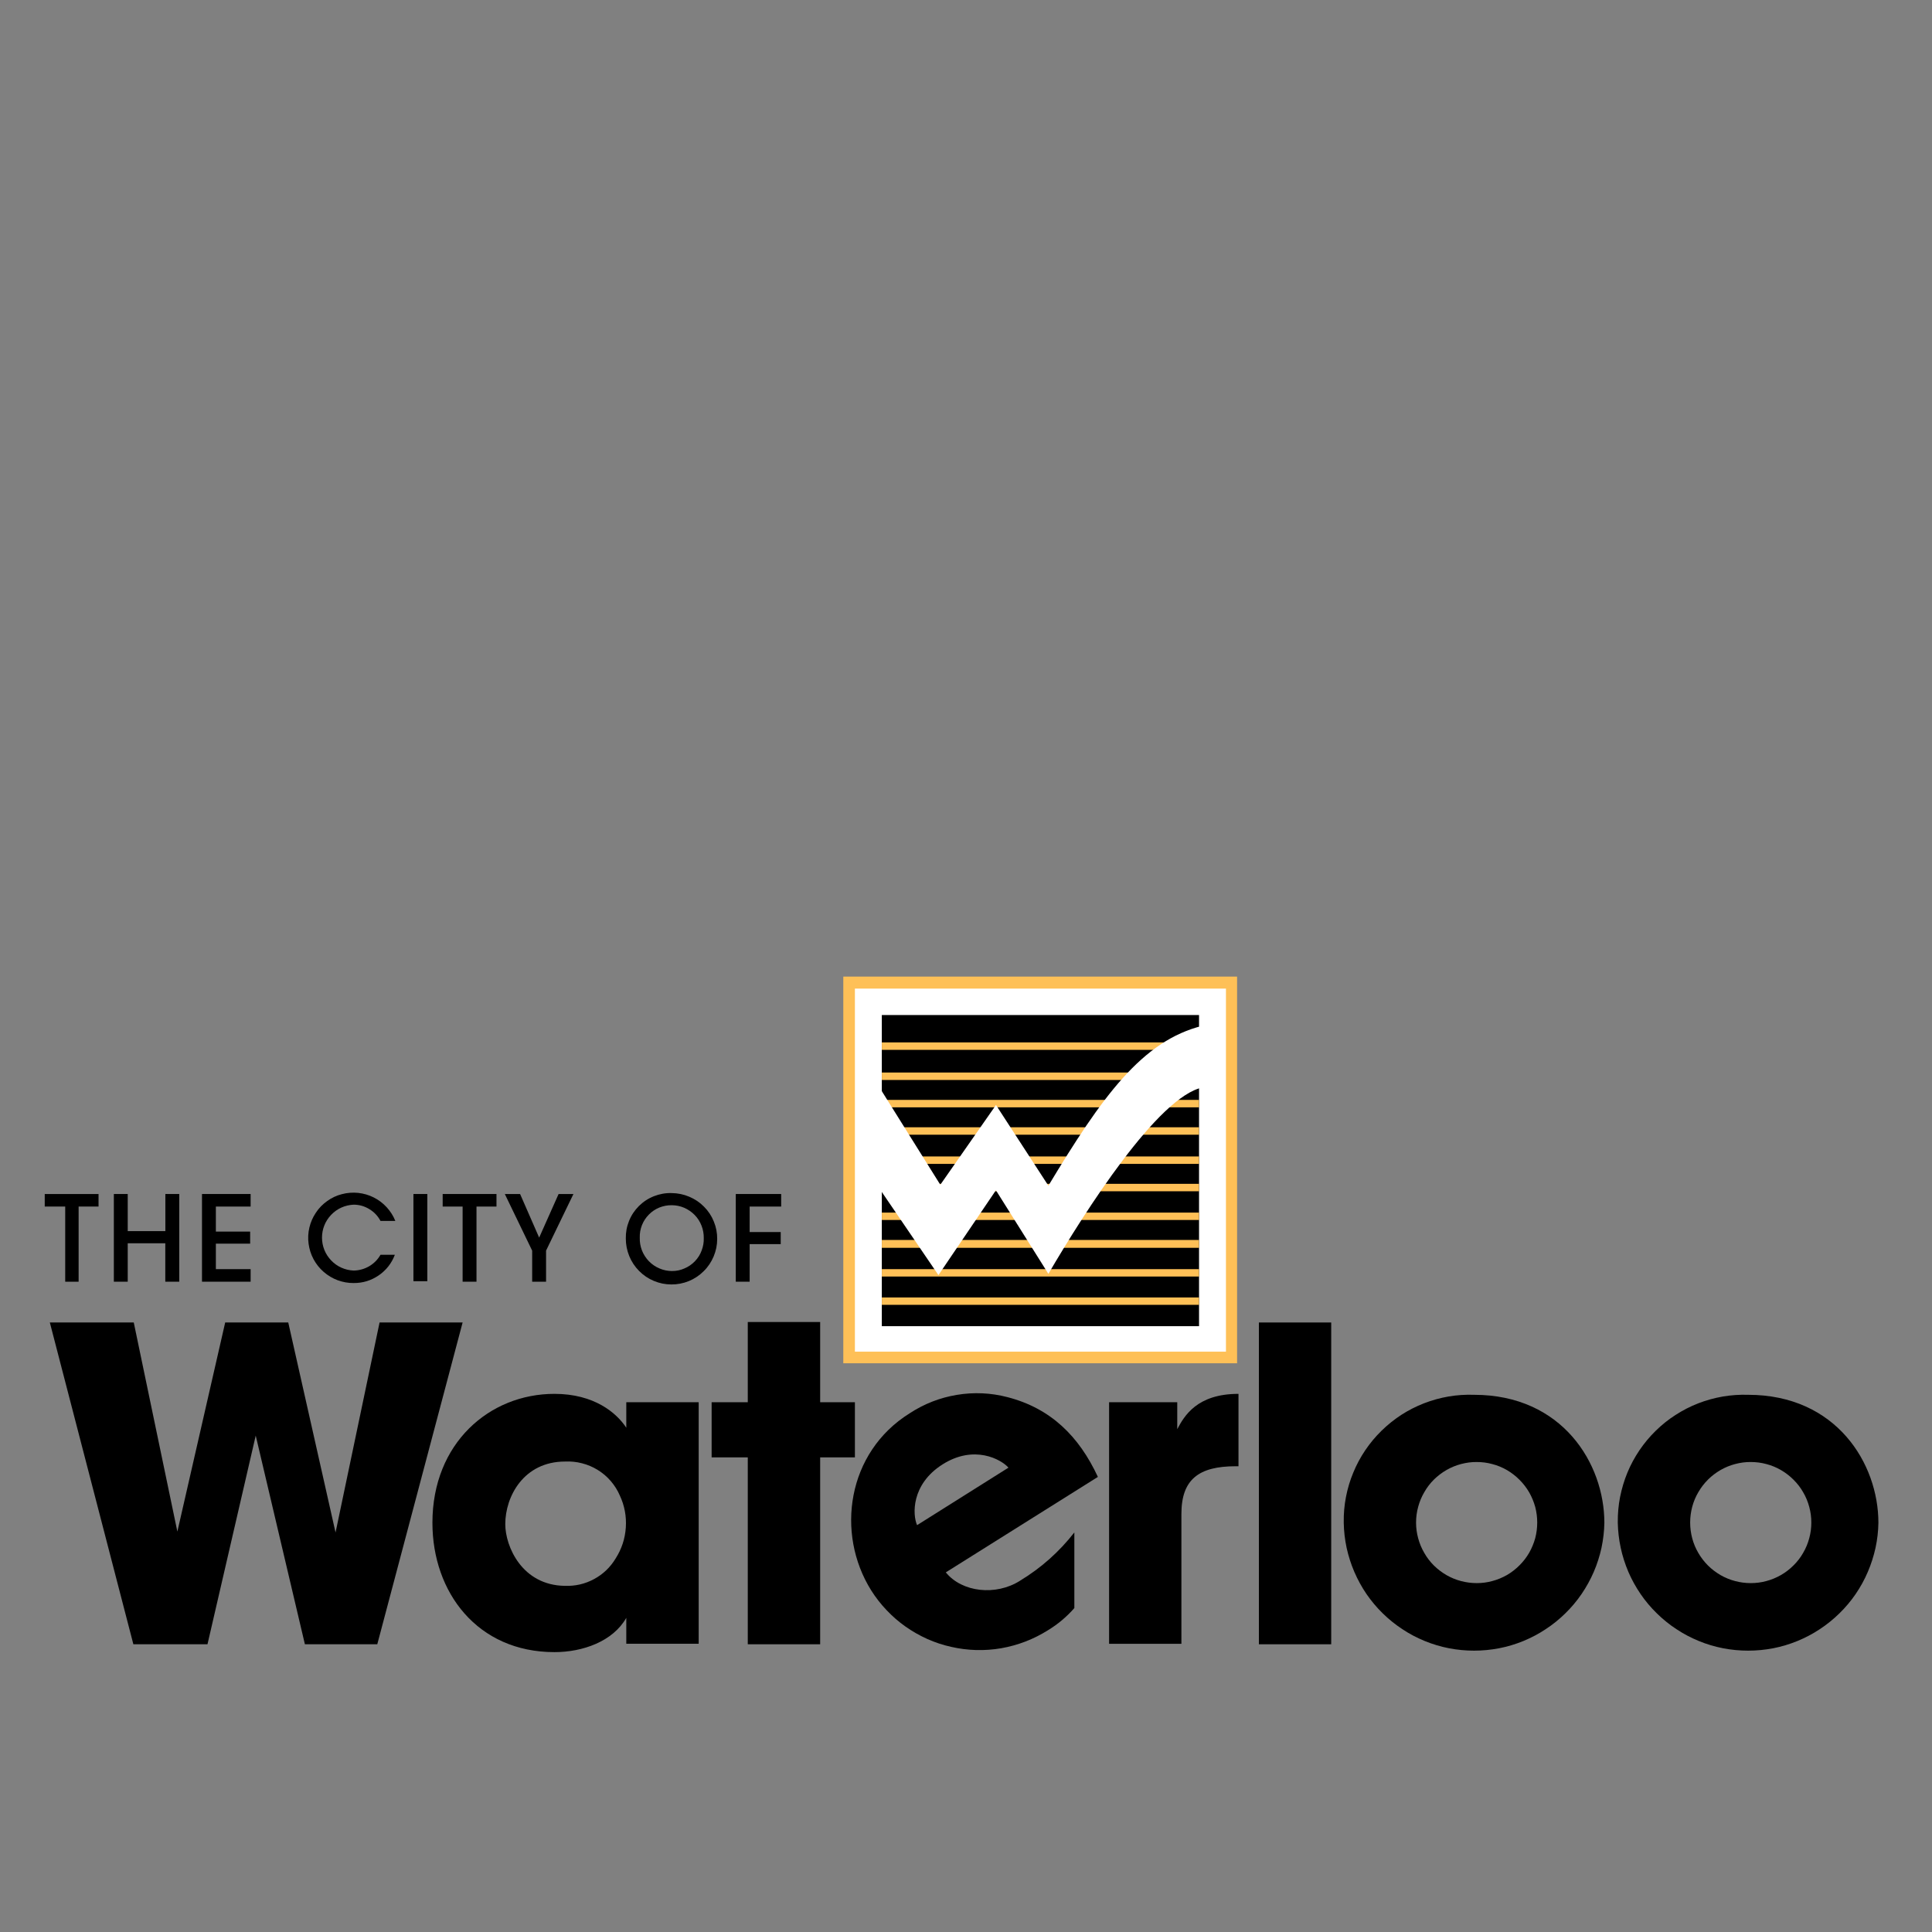 <svg xmlns="http://www.w3.org/2000/svg" xmlns:xlink="http://www.w3.org/1999/xlink" width="150" zoomAndPan="magnify" viewBox="0 0 112.5 112.5" height="150" preserveAspectRatio="xMidYMid meet" version="1.0"><rect x="0" y="0" width="112.5" height="112.5" fill="#808080" stroke="none"/><defs><clipPath id="8711d803e1"><path d="M 49 56.746 L 73 56.746 L 73 80 L 49 80 Z M 49 56.746 " clip-rule="nonzero"/></clipPath><clipPath id="61d0657318"><path d="M 2.605 77 L 27 77 L 27 96 L 2.605 96 Z M 2.605 77 " clip-rule="nonzero"/></clipPath><clipPath id="0efc16b1c5"><path d="M 25 81 L 41 81 L 41 96.32 L 25 96.32 Z M 25 81 " clip-rule="nonzero"/></clipPath><clipPath id="54f362d6a7"><path d="M 49 81 L 64 81 L 64 96.32 L 49 96.32 Z M 49 81 " clip-rule="nonzero"/></clipPath><clipPath id="0f431771f7"><path d="M 78 81 L 94 81 L 94 96.32 L 78 96.32 Z M 78 81 " clip-rule="nonzero"/></clipPath><clipPath id="1038e48611"><path d="M 94 81 L 109.383 81 L 109.383 96.32 L 94 96.32 Z M 94 81 " clip-rule="nonzero"/></clipPath><clipPath id="e387682eb9"><path d="M 2.605 69 L 6 69 L 6 75 L 2.605 75 Z M 2.605 69 " clip-rule="nonzero"/></clipPath></defs><g clip-path="url(#8711d803e1)"><path fill="#fec057" d="M 49.105 56.867 L 72.035 56.867 L 72.035 79.383 L 49.105 79.383 Z M 49.105 56.867 " fill-opacity="1" fill-rule="nonzero"/></g><path fill="#ffffff" d="M 49.781 57.566 L 71.387 57.566 L 71.387 78.707 L 49.781 78.707 Z M 49.781 57.566 " fill-opacity="1" fill-rule="nonzero"/><g clip-path="url(#61d0657318)"><path fill="#000000" d="M 2.902 77.008 L 7.789 77.008 L 10.328 89.184 L 13.113 77.008 L 16.785 77.008 L 19.539 89.238 L 22.102 77.008 L 26.938 77.008 L 21.969 95.746 L 17.754 95.746 L 14.891 83.594 L 12.082 95.746 L 7.766 95.746 L 2.902 77.008 " fill-opacity="1" fill-rule="nonzero"/></g><g clip-path="url(#0efc16b1c5)"><path fill="#000000" d="M 40.684 81.652 L 36.469 81.652 L 36.469 83.137 C 35.902 82.273 34.605 81.164 32.285 81.164 C 28.504 81.164 25.18 84.031 25.18 88.672 C 25.18 92.723 27.801 96.203 32.285 96.203 C 33.93 96.203 35.688 95.582 36.469 94.207 L 36.469 95.715 L 40.684 95.715 L 40.684 81.652 M 29.422 88.754 C 29.422 87.133 30.5 85.105 32.906 85.105 C 33.238 85.09 33.566 85.121 33.891 85.207 C 34.215 85.289 34.52 85.418 34.805 85.594 C 35.09 85.77 35.344 85.984 35.562 86.238 C 35.781 86.492 35.957 86.77 36.09 87.078 C 36.367 87.668 36.484 88.293 36.441 88.945 C 36.398 89.598 36.199 90.199 35.848 90.75 C 35.539 91.262 35.121 91.664 34.594 91.949 C 34.066 92.234 33.504 92.363 32.902 92.344 C 30.395 92.316 29.422 90.047 29.422 88.75 Z M 29.422 88.754 " fill-opacity="1" fill-rule="nonzero"/></g><path fill="#000000" d="M 43.543 84.863 L 41.438 84.863 L 41.438 81.652 L 43.543 81.652 L 43.543 76.98 L 47.758 76.98 L 47.758 81.652 L 49.781 81.652 L 49.781 84.863 L 47.758 84.863 L 47.758 95.746 L 43.543 95.746 L 43.543 84.863 " fill-opacity="1" fill-rule="nonzero"/><g clip-path="url(#54f362d6a7)"><path fill="#000000" d="M 59.395 92.047 C 57.988 92.938 56.02 92.723 55.074 91.559 L 63.93 86 C 62.824 83.621 61.176 82.004 58.664 81.355 C 57.691 81.102 56.707 81.059 55.719 81.223 C 54.727 81.387 53.809 81.746 52.969 82.297 C 49.324 84.566 48.648 89.289 50.73 92.609 C 50.992 93.023 51.289 93.406 51.629 93.762 C 51.965 94.117 52.332 94.438 52.734 94.719 C 53.133 95 53.559 95.242 54.004 95.441 C 54.453 95.641 54.914 95.793 55.395 95.898 C 55.871 96.008 56.355 96.066 56.844 96.082 C 57.332 96.094 57.82 96.059 58.301 95.977 C 58.785 95.891 59.254 95.762 59.711 95.586 C 60.168 95.41 60.605 95.191 61.02 94.93 C 61.598 94.578 62.113 94.148 62.559 93.637 L 62.559 89.234 C 61.676 90.363 60.625 91.301 59.398 92.043 M 53.402 88.809 C 53.133 88.211 53.051 86.43 54.887 85.27 C 56.723 84.109 58.289 84.973 58.723 85.461 Z M 53.402 88.809 " fill-opacity="1" fill-rule="nonzero"/></g><path fill="#000000" d="M 64.582 81.652 L 68.551 81.652 L 68.551 83.219 C 68.957 82.461 69.688 81.164 72.117 81.164 L 72.117 85.379 L 71.953 85.379 C 69.793 85.379 68.793 86.156 68.793 88.156 L 68.793 95.719 L 64.582 95.719 L 64.582 81.652 " fill-opacity="1" fill-rule="nonzero"/><path fill="#000000" d="M 73.305 77.008 L 77.516 77.008 L 77.516 95.746 L 73.305 95.746 Z M 73.305 77.008 " fill-opacity="1" fill-rule="nonzero"/><g clip-path="url(#0f431771f7)"><path fill="#000000" d="M 78.246 88.672 C 78.254 89.164 78.312 89.648 78.414 90.133 C 78.52 90.613 78.668 91.078 78.863 91.531 C 79.059 91.984 79.293 92.414 79.57 92.82 C 79.852 93.227 80.164 93.602 80.516 93.945 C 80.867 94.289 81.25 94.598 81.66 94.867 C 82.07 95.141 82.504 95.367 82.961 95.555 C 83.418 95.742 83.887 95.883 84.371 95.977 C 84.852 96.07 85.34 96.117 85.832 96.117 C 86.324 96.117 86.812 96.07 87.297 95.977 C 87.781 95.883 88.25 95.742 88.707 95.555 C 89.16 95.367 89.594 95.141 90.004 94.867 C 90.418 94.598 90.797 94.289 91.148 93.945 C 91.5 93.602 91.816 93.227 92.094 92.82 C 92.371 92.414 92.609 91.984 92.805 91.531 C 93 91.078 93.148 90.613 93.254 90.133 C 93.355 89.648 93.414 89.164 93.422 88.672 C 93.422 85.215 90.965 81.219 85.832 81.219 C 85.336 81.203 84.844 81.234 84.355 81.316 C 83.867 81.402 83.391 81.531 82.926 81.711 C 82.465 81.891 82.023 82.113 81.605 82.383 C 81.191 82.652 80.805 82.961 80.449 83.309 C 80.094 83.656 79.777 84.035 79.5 84.445 C 79.223 84.855 78.988 85.293 78.801 85.75 C 78.609 86.207 78.469 86.684 78.375 87.168 C 78.281 87.656 78.238 88.148 78.246 88.645 L 78.246 88.672 M 82.457 88.645 C 82.457 88.336 82.5 88.031 82.582 87.734 C 82.664 87.434 82.781 87.152 82.938 86.887 C 83.09 86.617 83.277 86.375 83.496 86.156 C 83.719 85.938 83.961 85.754 84.23 85.598 C 84.496 85.445 84.781 85.328 85.078 85.25 C 85.379 85.172 85.684 85.129 85.992 85.133 C 86.301 85.133 86.605 85.172 86.902 85.254 C 87.203 85.332 87.484 85.449 87.754 85.605 C 88.02 85.762 88.262 85.949 88.48 86.168 C 88.699 86.387 88.887 86.629 89.043 86.898 C 89.195 87.164 89.312 87.449 89.395 87.746 C 89.473 88.047 89.512 88.348 89.512 88.656 C 89.512 88.969 89.473 89.27 89.395 89.57 C 89.312 89.867 89.195 90.152 89.043 90.418 C 88.887 90.688 88.699 90.93 88.48 91.148 C 88.262 91.367 88.02 91.555 87.754 91.711 C 87.484 91.863 87.203 91.984 86.902 92.062 C 86.605 92.145 86.301 92.184 85.992 92.184 C 85.684 92.184 85.379 92.145 85.078 92.066 C 84.781 91.988 84.496 91.871 84.23 91.719 C 83.961 91.562 83.719 91.379 83.496 91.16 C 83.277 90.941 83.09 90.699 82.938 90.43 C 82.781 90.164 82.664 89.883 82.582 89.582 C 82.5 89.285 82.457 88.98 82.457 88.672 Z M 82.457 88.645 " fill-opacity="1" fill-rule="nonzero"/></g><g clip-path="url(#1038e48611)"><path fill="#000000" d="M 94.203 88.672 C 94.215 89.164 94.27 89.648 94.375 90.133 C 94.477 90.613 94.629 91.078 94.82 91.531 C 95.016 91.984 95.254 92.414 95.531 92.82 C 95.809 93.227 96.125 93.602 96.477 93.945 C 96.828 94.289 97.207 94.598 97.621 94.867 C 98.031 95.141 98.465 95.367 98.922 95.555 C 99.375 95.742 99.848 95.883 100.328 95.977 C 100.812 96.07 101.301 96.117 101.793 96.117 C 102.285 96.117 102.773 96.07 103.258 95.977 C 103.738 95.883 104.207 95.742 104.664 95.555 C 105.121 95.367 105.555 95.141 105.965 94.867 C 106.375 94.598 106.758 94.289 107.109 93.945 C 107.461 93.602 107.777 93.227 108.055 92.82 C 108.332 92.414 108.57 91.984 108.762 91.531 C 108.957 91.078 109.105 90.613 109.211 90.133 C 109.316 89.648 109.371 89.164 109.379 88.672 C 109.379 85.215 106.922 81.219 101.793 81.219 C 101.297 81.203 100.805 81.238 100.316 81.32 C 99.828 81.406 99.352 81.535 98.891 81.715 C 98.426 81.895 97.988 82.121 97.57 82.391 C 97.152 82.656 96.77 82.965 96.414 83.312 C 96.059 83.66 95.742 84.039 95.465 84.449 C 95.188 84.859 94.953 85.293 94.762 85.754 C 94.574 86.211 94.434 86.684 94.336 87.172 C 94.242 87.656 94.199 88.148 94.203 88.645 L 94.203 88.672 M 98.418 88.645 C 98.418 88.336 98.461 88.031 98.539 87.734 C 98.621 87.434 98.738 87.152 98.895 86.887 C 99.051 86.617 99.238 86.375 99.457 86.156 C 99.676 85.938 99.922 85.754 100.188 85.598 C 100.457 85.445 100.738 85.328 101.039 85.25 C 101.336 85.172 101.641 85.129 101.949 85.133 C 102.262 85.133 102.562 85.172 102.863 85.254 C 103.16 85.332 103.445 85.449 103.711 85.605 C 103.98 85.762 104.223 85.949 104.441 86.168 C 104.66 86.387 104.848 86.629 105 86.898 C 105.156 87.164 105.273 87.449 105.352 87.746 C 105.434 88.047 105.473 88.348 105.473 88.656 C 105.473 88.969 105.434 89.27 105.352 89.57 C 105.273 89.867 105.156 90.152 105 90.418 C 104.848 90.688 104.66 90.93 104.441 91.148 C 104.223 91.367 103.98 91.555 103.711 91.711 C 103.445 91.863 103.16 91.984 102.863 92.062 C 102.562 92.145 102.262 92.184 101.949 92.184 C 101.641 92.184 101.336 92.145 101.039 92.066 C 100.738 91.988 100.457 91.871 100.188 91.719 C 99.922 91.562 99.676 91.379 99.457 91.16 C 99.238 90.941 99.051 90.699 98.895 90.43 C 98.738 90.164 98.621 89.883 98.539 89.582 C 98.461 89.285 98.418 88.98 98.418 88.672 Z M 98.418 88.645 " fill-opacity="1" fill-rule="nonzero"/></g><path fill="#000000" d="M 51.348 59.105 L 69.82 59.105 L 69.82 77.223 L 51.348 77.223 Z M 51.348 59.105 " fill-opacity="1" fill-rule="nonzero"/><path fill="#fec057" d="M 51.348 60.699 L 69.82 60.699 L 69.82 61.133 L 51.348 61.133 Z M 51.348 60.699 " fill-opacity="1" fill-rule="nonzero"/><path fill="#fec057" d="M 51.348 62.453 L 69.82 62.453 L 69.82 62.887 L 51.348 62.887 Z M 51.348 62.453 " fill-opacity="1" fill-rule="nonzero"/><path fill="#fec057" d="M 51.348 64.047 L 69.82 64.047 L 69.82 64.48 L 51.348 64.48 Z M 51.348 64.047 " fill-opacity="1" fill-rule="nonzero"/><path fill="#fec057" d="M 51.348 65.641 L 69.82 65.641 L 69.82 66.074 L 51.348 66.074 Z M 51.348 65.641 " fill-opacity="1" fill-rule="nonzero"/><path fill="#fec057" d="M 51.348 67.34 L 69.82 67.34 L 69.82 67.773 L 51.348 67.773 Z M 51.348 67.34 " fill-opacity="1" fill-rule="nonzero"/><path fill="#fec057" d="M 51.348 68.934 L 69.82 68.934 L 69.82 69.367 L 51.348 69.367 Z M 51.348 68.934 " fill-opacity="1" fill-rule="nonzero"/><path fill="#fec057" d="M 51.348 70.609 L 69.82 70.609 L 69.82 71.039 L 51.348 71.039 Z M 51.348 70.609 " fill-opacity="1" fill-rule="nonzero"/><path fill="#fec057" d="M 51.348 72.203 L 69.82 72.203 L 69.82 72.66 L 51.348 72.66 Z M 51.348 72.203 " fill-opacity="1" fill-rule="nonzero"/><path fill="#fec057" d="M 51.348 73.902 L 69.82 73.902 L 69.82 74.332 L 51.348 74.332 Z M 51.348 73.902 " fill-opacity="1" fill-rule="nonzero"/><path fill="#fec057" d="M 51.348 75.551 L 69.82 75.551 L 69.82 75.98 L 51.348 75.98 Z M 51.348 75.551 " fill-opacity="1" fill-rule="nonzero"/><path fill="#ffffff" d="M 51.16 63.238 L 54.754 68.988 L 57.996 64.344 L 61.047 69.043 C 64.152 63.887 66.5 60.59 70.039 59.727 L 70.039 63.32 C 67.445 63.832 63.18 70.531 61.047 74.176 L 57.992 69.309 L 54.645 74.25 L 51.133 69.094 L 51.16 63.234 " fill-opacity="1" fill-rule="nonzero"/><g clip-path="url(#e387682eb9)"><path fill="#000000" d="M 3.793 70.258 L 2.605 70.258 L 2.605 69.527 L 5.738 69.527 L 5.738 70.258 L 4.578 70.258 L 4.578 74.633 L 3.797 74.633 L 3.797 70.258 " fill-opacity="1" fill-rule="nonzero"/></g><path fill="#000000" d="M 6.629 74.633 L 6.629 69.527 L 7.438 69.527 L 7.438 71.688 L 9.629 71.688 L 9.629 69.527 L 10.438 69.527 L 10.438 74.633 L 9.625 74.633 L 9.625 72.395 L 7.438 72.395 L 7.438 74.633 L 6.629 74.633 " fill-opacity="1" fill-rule="nonzero"/><path fill="#000000" d="M 11.762 69.527 L 14.594 69.527 L 14.594 70.258 L 12.57 70.258 L 12.57 71.715 L 14.566 71.715 L 14.566 72.418 L 12.57 72.418 L 12.57 73.902 L 14.594 73.902 L 14.594 74.633 L 11.762 74.633 L 11.762 69.527 " fill-opacity="1" fill-rule="nonzero"/><path fill="#000000" d="M 22.992 73.066 C 22.805 73.562 22.488 73.965 22.051 74.266 C 21.609 74.566 21.125 74.715 20.59 74.711 C 20.27 74.715 19.961 74.656 19.66 74.547 C 19.359 74.434 19.09 74.273 18.848 74.062 C 18.605 73.852 18.41 73.605 18.258 73.324 C 18.105 73.039 18.012 72.738 17.969 72.422 C 17.926 72.105 17.941 71.789 18.016 71.477 C 18.09 71.168 18.215 70.879 18.395 70.613 C 18.57 70.344 18.793 70.121 19.055 69.934 C 19.312 69.75 19.598 69.613 19.91 69.535 C 20.219 69.453 20.535 69.43 20.852 69.461 C 21.172 69.496 21.473 69.582 21.762 69.727 C 22.047 69.871 22.297 70.059 22.516 70.297 C 22.73 70.531 22.902 70.797 23.02 71.094 L 22.156 71.094 C 22.004 70.805 21.785 70.574 21.504 70.406 C 21.223 70.234 20.918 70.148 20.59 70.148 C 20.344 70.16 20.105 70.215 19.879 70.316 C 19.652 70.418 19.457 70.559 19.285 70.738 C 19.113 70.918 18.98 71.121 18.887 71.352 C 18.797 71.578 18.75 71.82 18.75 72.066 C 18.75 72.312 18.797 72.555 18.887 72.781 C 18.98 73.012 19.113 73.215 19.285 73.395 C 19.457 73.574 19.652 73.715 19.879 73.816 C 20.105 73.918 20.344 73.973 20.59 73.984 C 20.914 73.98 21.215 73.895 21.496 73.734 C 21.773 73.57 21.996 73.348 22.156 73.066 L 22.992 73.066 " fill-opacity="1" fill-rule="nonzero"/><path fill="#000000" d="M 24.074 69.527 L 24.883 69.527 L 24.883 74.605 L 24.074 74.605 Z M 24.074 69.527 " fill-opacity="1" fill-rule="nonzero"/><path fill="#000000" d="M 26.938 70.258 L 25.777 70.258 L 25.777 69.527 L 28.91 69.527 L 28.91 70.258 L 27.746 70.258 L 27.746 74.633 L 26.938 74.633 L 26.938 70.258 " fill-opacity="1" fill-rule="nonzero"/><path fill="#000000" d="M 30.988 72.824 L 29.395 69.527 L 30.285 69.527 L 31.395 72.066 L 32.527 69.527 L 33.391 69.527 L 31.797 72.824 L 31.797 74.633 L 30.988 74.633 L 30.988 72.824 " fill-opacity="1" fill-rule="nonzero"/><path fill="#000000" d="M 36.441 72.121 C 36.441 72.473 36.508 72.812 36.641 73.141 C 36.773 73.465 36.965 73.754 37.211 74.004 C 37.461 74.258 37.746 74.449 38.07 74.586 C 38.398 74.723 38.734 74.793 39.09 74.793 C 39.441 74.797 39.781 74.73 40.109 74.598 C 40.434 74.465 40.723 74.273 40.973 74.023 C 41.227 73.777 41.418 73.488 41.555 73.164 C 41.691 72.84 41.762 72.5 41.762 72.148 C 41.766 71.793 41.699 71.453 41.566 71.129 C 41.434 70.801 41.242 70.512 40.992 70.262 C 40.746 70.012 40.457 69.82 40.133 69.684 C 39.809 69.547 39.469 69.477 39.117 69.473 C 38.762 69.461 38.418 69.523 38.086 69.652 C 37.754 69.781 37.461 69.973 37.207 70.223 C 36.957 70.473 36.762 70.762 36.629 71.094 C 36.496 71.422 36.434 71.766 36.441 72.121 M 37.254 72.07 C 37.246 71.816 37.289 71.578 37.379 71.344 C 37.473 71.109 37.605 70.906 37.781 70.727 C 37.957 70.547 38.16 70.41 38.391 70.316 C 38.625 70.223 38.863 70.176 39.117 70.18 C 39.367 70.18 39.609 70.23 39.84 70.328 C 40.07 70.43 40.273 70.566 40.449 70.746 C 40.625 70.926 40.758 71.133 40.848 71.367 C 40.941 71.602 40.984 71.844 40.98 72.094 C 40.988 72.344 40.945 72.586 40.855 72.82 C 40.77 73.055 40.637 73.262 40.465 73.441 C 40.293 73.621 40.09 73.762 39.859 73.859 C 39.633 73.961 39.391 74.012 39.141 74.012 C 38.887 74.012 38.641 73.965 38.406 73.863 C 38.172 73.766 37.965 73.625 37.785 73.441 C 37.609 73.258 37.473 73.047 37.379 72.809 C 37.289 72.57 37.246 72.324 37.254 72.07 Z M 37.254 72.07 " fill-opacity="1" fill-rule="nonzero"/><path fill="#000000" d="M 42.844 69.527 L 45.488 69.527 L 45.488 70.258 L 43.652 70.258 L 43.652 71.742 L 45.461 71.742 L 45.461 72.445 L 43.652 72.445 L 43.652 74.633 L 42.844 74.633 L 42.844 69.527 " fill-opacity="1" fill-rule="nonzero"/></svg>